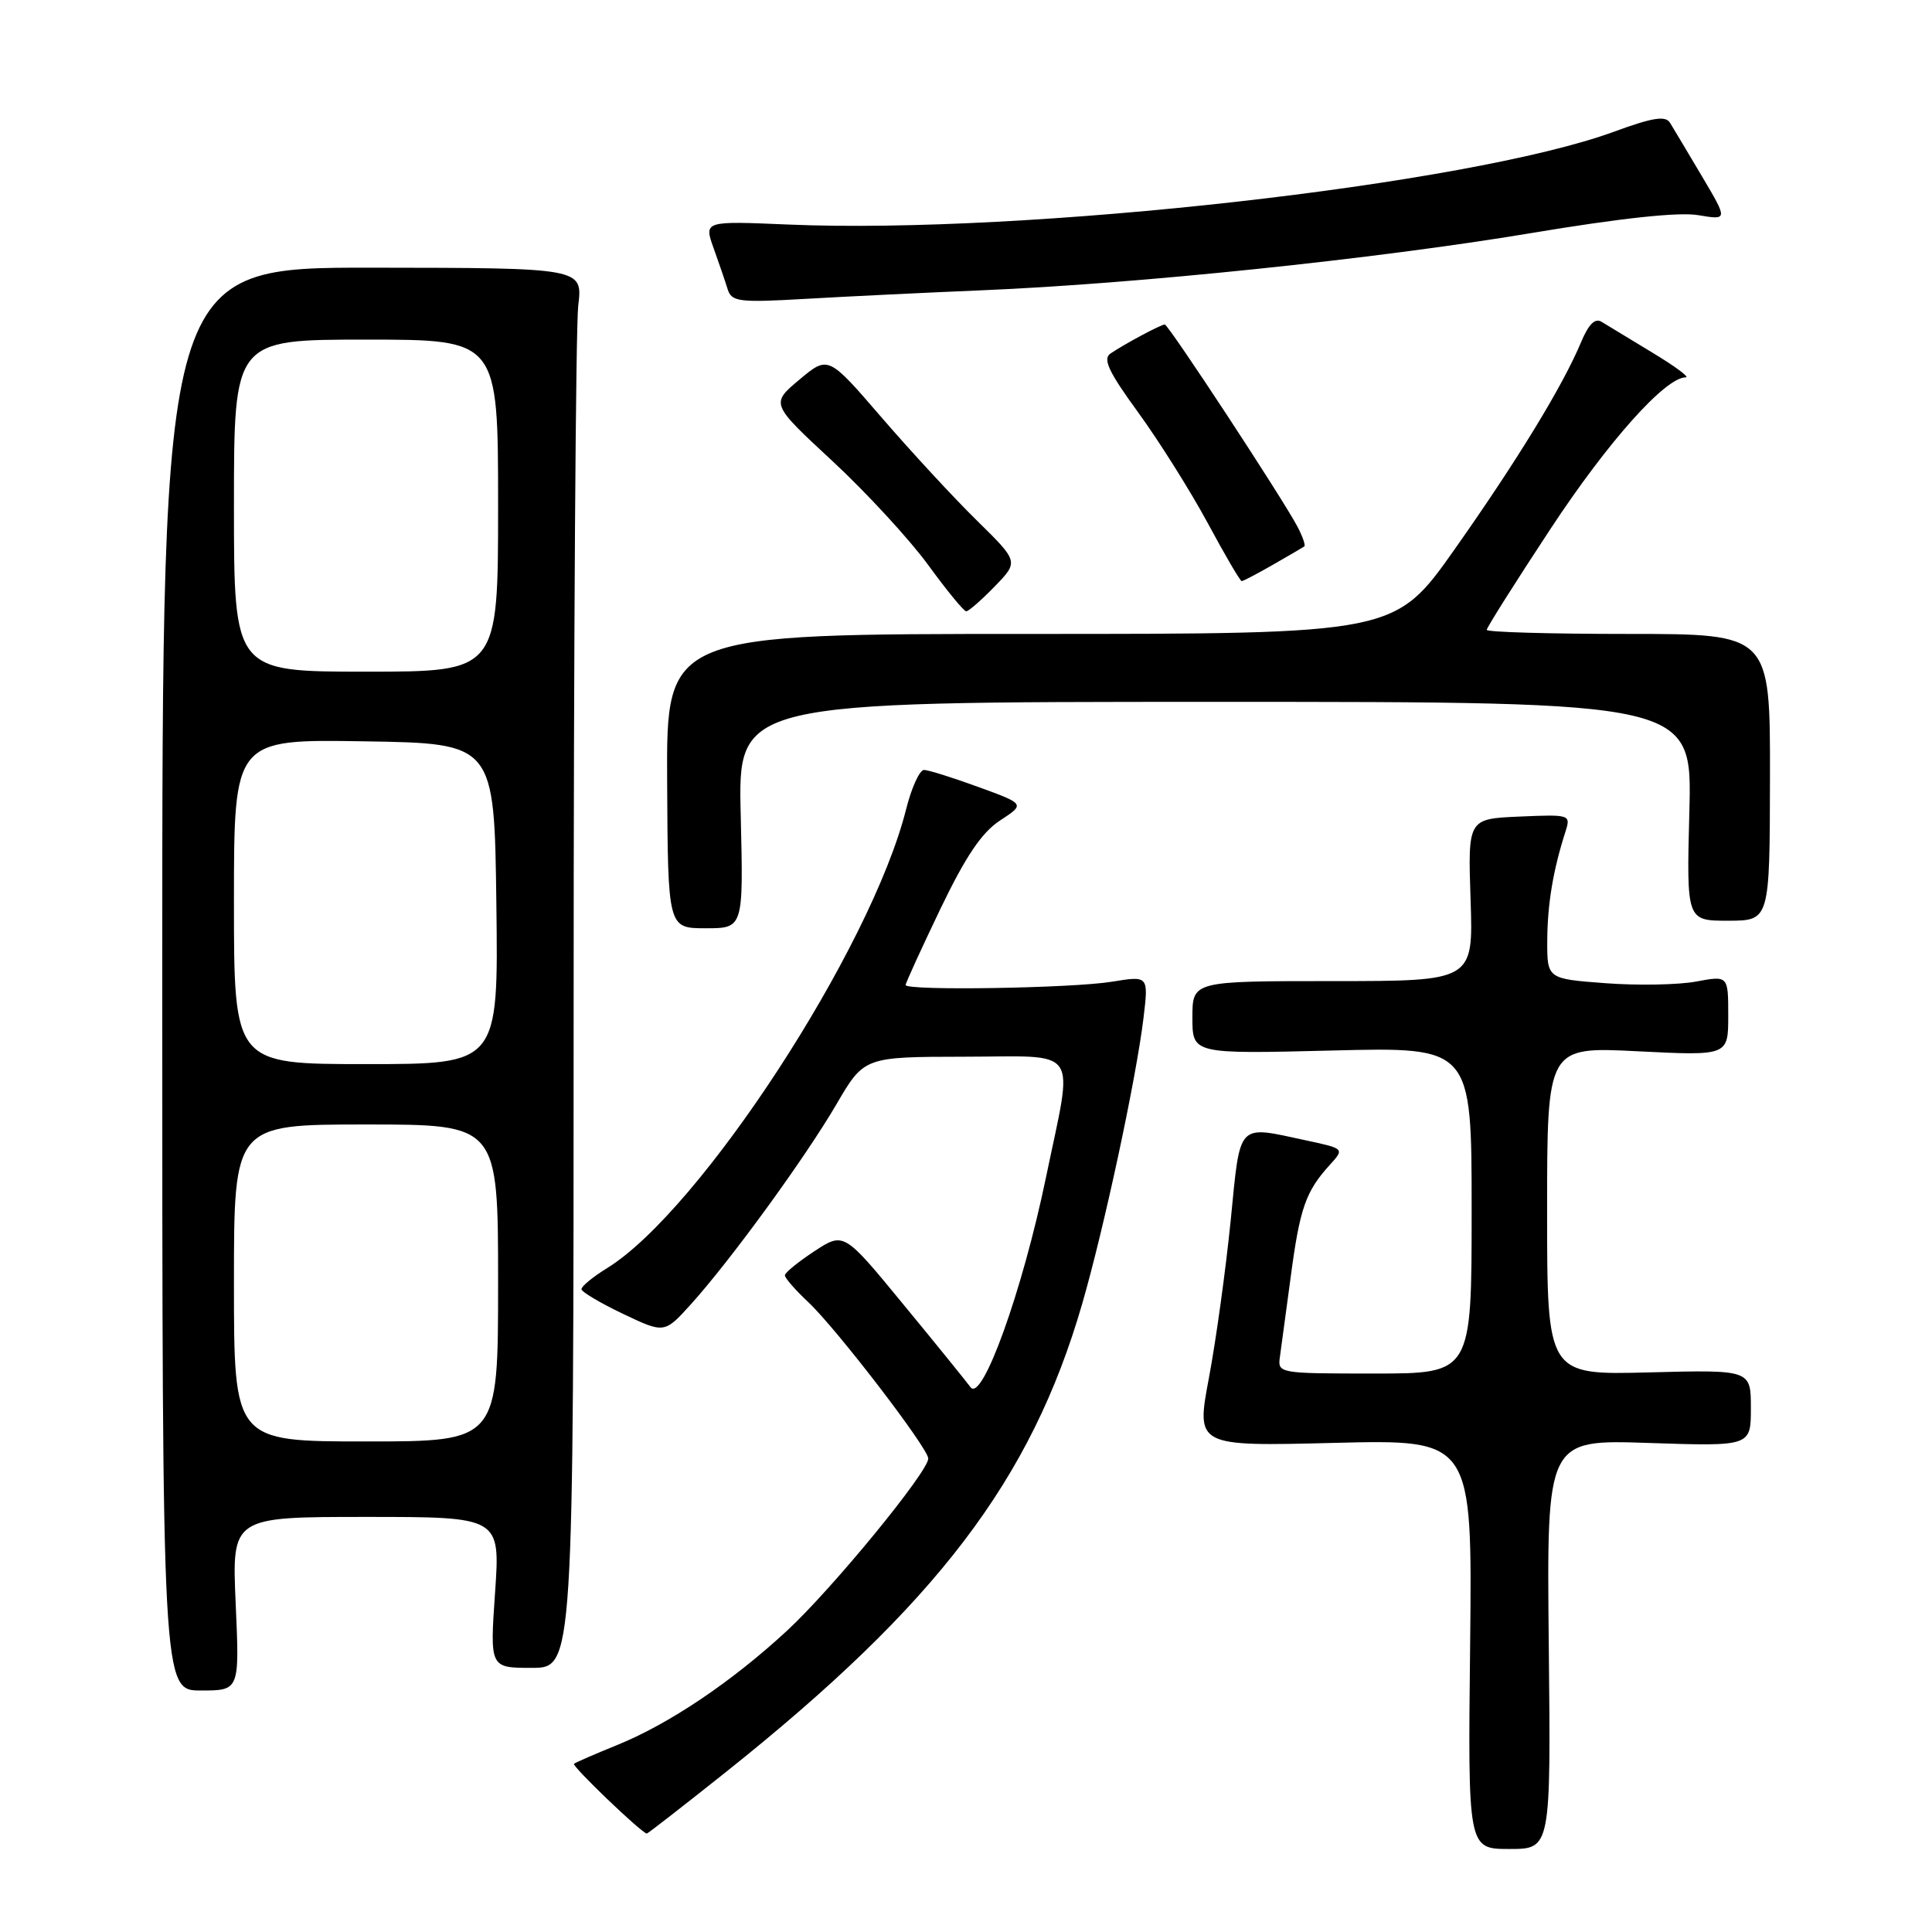 <?xml version="1.0" encoding="UTF-8" standalone="no"?>
<!DOCTYPE svg PUBLIC "-//W3C//DTD SVG 1.1//EN" "http://www.w3.org/Graphics/SVG/1.1/DTD/svg11.dtd" >
<svg xmlns="http://www.w3.org/2000/svg" xmlns:xlink="http://www.w3.org/1999/xlink" version="1.1" viewBox="0 0 256 256">
 <g >
 <path fill="currentColor"
d=" M 205.22 217.87 C 204.94 190.74 204.94 190.74 218.47 191.20 C 232.00 191.65 232.00 191.65 232.00 186.58 C 232.00 181.50 232.00 181.50 218.50 181.85 C 205.00 182.20 205.00 182.20 205.00 160.45 C 205.00 138.69 205.00 138.69 217.00 139.30 C 229.00 139.90 229.00 139.90 229.00 134.58 C 229.00 129.27 229.00 129.27 224.75 130.06 C 222.41 130.50 217.01 130.60 212.75 130.28 C 205.00 129.70 205.00 129.70 205.02 124.60 C 205.05 119.76 205.79 115.32 207.43 110.20 C 208.15 107.94 208.06 107.91 201.33 108.20 C 194.50 108.50 194.50 108.50 194.86 119.25 C 195.22 130.00 195.22 130.00 176.61 130.00 C 158.00 130.00 158.00 130.00 158.00 134.83 C 158.00 139.66 158.00 139.66 176.50 139.20 C 195.00 138.73 195.00 138.73 195.00 160.37 C 195.00 182.00 195.00 182.00 182.14 182.00 C 169.37 182.00 169.28 181.98 169.60 179.75 C 169.77 178.51 170.42 173.68 171.05 169.02 C 172.24 160.09 173.02 157.85 176.21 154.35 C 178.16 152.20 178.16 152.20 173.03 151.10 C 163.83 149.13 164.38 148.54 163.07 161.75 C 162.42 168.21 161.13 177.58 160.19 182.57 C 158.48 191.65 158.48 191.65 176.79 191.19 C 195.09 190.73 195.09 190.73 194.80 217.87 C 194.50 245.00 194.50 245.00 200.00 245.00 C 205.50 245.00 205.50 245.00 205.22 217.87 Z  M 96.13 234.85 C 124.11 212.55 136.63 196.12 143.39 172.78 C 146.31 162.71 150.54 142.98 151.52 134.89 C 152.19 129.29 152.19 129.29 147.35 130.08 C 142.07 130.95 120.00 131.30 120.00 130.52 C 120.00 130.25 122.07 125.73 124.59 120.47 C 127.96 113.46 130.08 110.31 132.51 108.72 C 135.84 106.54 135.84 106.54 129.67 104.29 C 126.28 103.05 123.02 102.03 122.44 102.02 C 121.86 102.01 120.78 104.36 120.06 107.25 C 115.42 125.67 92.79 160.41 80.45 168.03 C 78.55 169.20 77.02 170.46 77.05 170.83 C 77.08 171.20 79.57 172.67 82.57 174.10 C 88.04 176.70 88.04 176.70 91.56 172.81 C 96.82 166.98 106.63 153.50 110.81 146.36 C 114.50 140.04 114.50 140.04 127.75 140.02 C 143.35 140.00 142.25 138.38 138.60 156.00 C 135.48 171.05 130.14 185.91 128.60 183.81 C 127.99 182.99 123.97 178.02 119.65 172.78 C 111.81 163.24 111.81 163.24 107.90 165.80 C 105.76 167.21 104.00 168.64 104.00 168.99 C 104.00 169.34 105.40 170.95 107.12 172.56 C 110.86 176.08 123.00 191.91 123.00 193.26 C 123.00 195.02 110.28 210.53 104.28 216.08 C 96.96 222.85 88.66 228.44 81.74 231.24 C 78.86 232.41 76.30 233.52 76.06 233.71 C 75.71 233.98 84.88 242.77 85.70 242.96 C 85.81 242.98 90.50 239.33 96.13 234.85 Z  M 31.23 212.50 C 30.72 201.00 30.72 201.00 48.50 201.00 C 66.29 201.00 66.29 201.00 65.60 211.00 C 64.91 221.00 64.91 221.00 70.45 221.00 C 76.00 221.00 76.00 221.00 76.01 133.25 C 76.01 84.99 76.29 43.25 76.62 40.50 C 77.22 35.50 77.22 35.50 49.36 35.47 C 21.50 35.44 21.50 35.44 21.50 129.72 C 21.50 224.00 21.50 224.00 26.62 224.00 C 31.74 224.00 31.74 224.00 31.23 212.50 Z  M 98.15 108.00 C 97.78 93.00 97.78 93.00 161.00 93.00 C 224.22 93.00 224.22 93.00 223.85 107.50 C 223.47 122.00 223.47 122.00 228.99 122.00 C 234.50 121.99 234.50 121.99 234.53 103.00 C 234.56 84.00 234.56 84.00 215.78 84.00 C 205.45 84.00 197.00 83.76 197.00 83.46 C 197.00 83.16 200.80 77.14 205.45 70.08 C 213.07 58.51 220.66 50.00 223.37 50.00 C 223.93 50.00 221.93 48.52 218.94 46.72 C 215.95 44.91 212.93 43.08 212.23 42.65 C 211.36 42.10 210.50 42.95 209.51 45.32 C 207.08 51.13 201.10 60.93 192.77 72.75 C 184.84 84.00 184.84 84.00 136.57 84.00 C 88.30 84.00 88.30 84.00 88.40 103.50 C 88.50 123.00 88.50 123.00 93.51 123.00 C 98.51 123.00 98.51 123.00 98.15 108.00 Z  M 131.80 77.71 C 134.99 74.42 134.99 74.42 129.43 68.96 C 126.37 65.96 120.69 59.81 116.80 55.30 C 109.74 47.11 109.74 47.11 105.93 50.30 C 102.11 53.50 102.11 53.50 110.31 61.10 C 114.81 65.28 120.51 71.47 122.98 74.85 C 125.44 78.23 127.71 81.00 128.03 81.00 C 128.35 81.00 130.04 79.52 131.80 77.71 Z  M 168.69 74.82 C 170.79 73.62 172.65 72.53 172.83 72.40 C 173.01 72.28 172.62 71.12 171.95 69.84 C 170.08 66.24 154.83 43.00 154.34 43.00 C 153.83 43.00 149.11 45.52 147.15 46.84 C 146.09 47.55 146.88 49.25 150.83 54.67 C 153.59 58.47 157.73 65.05 160.02 69.29 C 162.30 73.53 164.33 77.00 164.53 77.00 C 164.73 77.00 166.60 76.02 168.69 74.82 Z  M 130.00 38.47 C 150.48 37.63 182.38 34.31 202.80 30.90 C 214.76 28.90 222.47 28.07 225.03 28.51 C 228.96 29.17 228.96 29.17 225.50 23.33 C 223.60 20.13 221.70 16.94 221.28 16.26 C 220.68 15.30 218.96 15.58 213.87 17.45 C 194.67 24.49 135.87 31.10 104.38 29.75 C 93.27 29.28 93.27 29.28 94.56 32.89 C 95.27 34.87 96.11 37.32 96.42 38.33 C 96.95 39.99 97.90 40.11 106.75 39.60 C 112.11 39.29 122.58 38.78 130.00 38.47 Z  M 31.00 170.00 C 31.00 149.00 31.00 149.00 48.50 149.00 C 66.00 149.00 66.00 149.00 66.00 170.00 C 66.00 191.00 66.00 191.00 48.50 191.00 C 31.00 191.00 31.00 191.00 31.00 170.00 Z  M 31.00 119.48 C 31.00 97.95 31.00 97.95 48.25 98.23 C 65.50 98.50 65.50 98.50 65.77 119.75 C 66.04 141.00 66.04 141.00 48.52 141.00 C 31.00 141.00 31.00 141.00 31.00 119.48 Z  M 31.00 67.00 C 31.00 45.00 31.00 45.00 48.50 45.00 C 66.00 45.00 66.00 45.00 66.00 67.00 C 66.00 89.00 66.00 89.00 48.50 89.00 C 31.00 89.00 31.00 89.00 31.00 67.00 Z "/>
</g>
</svg>